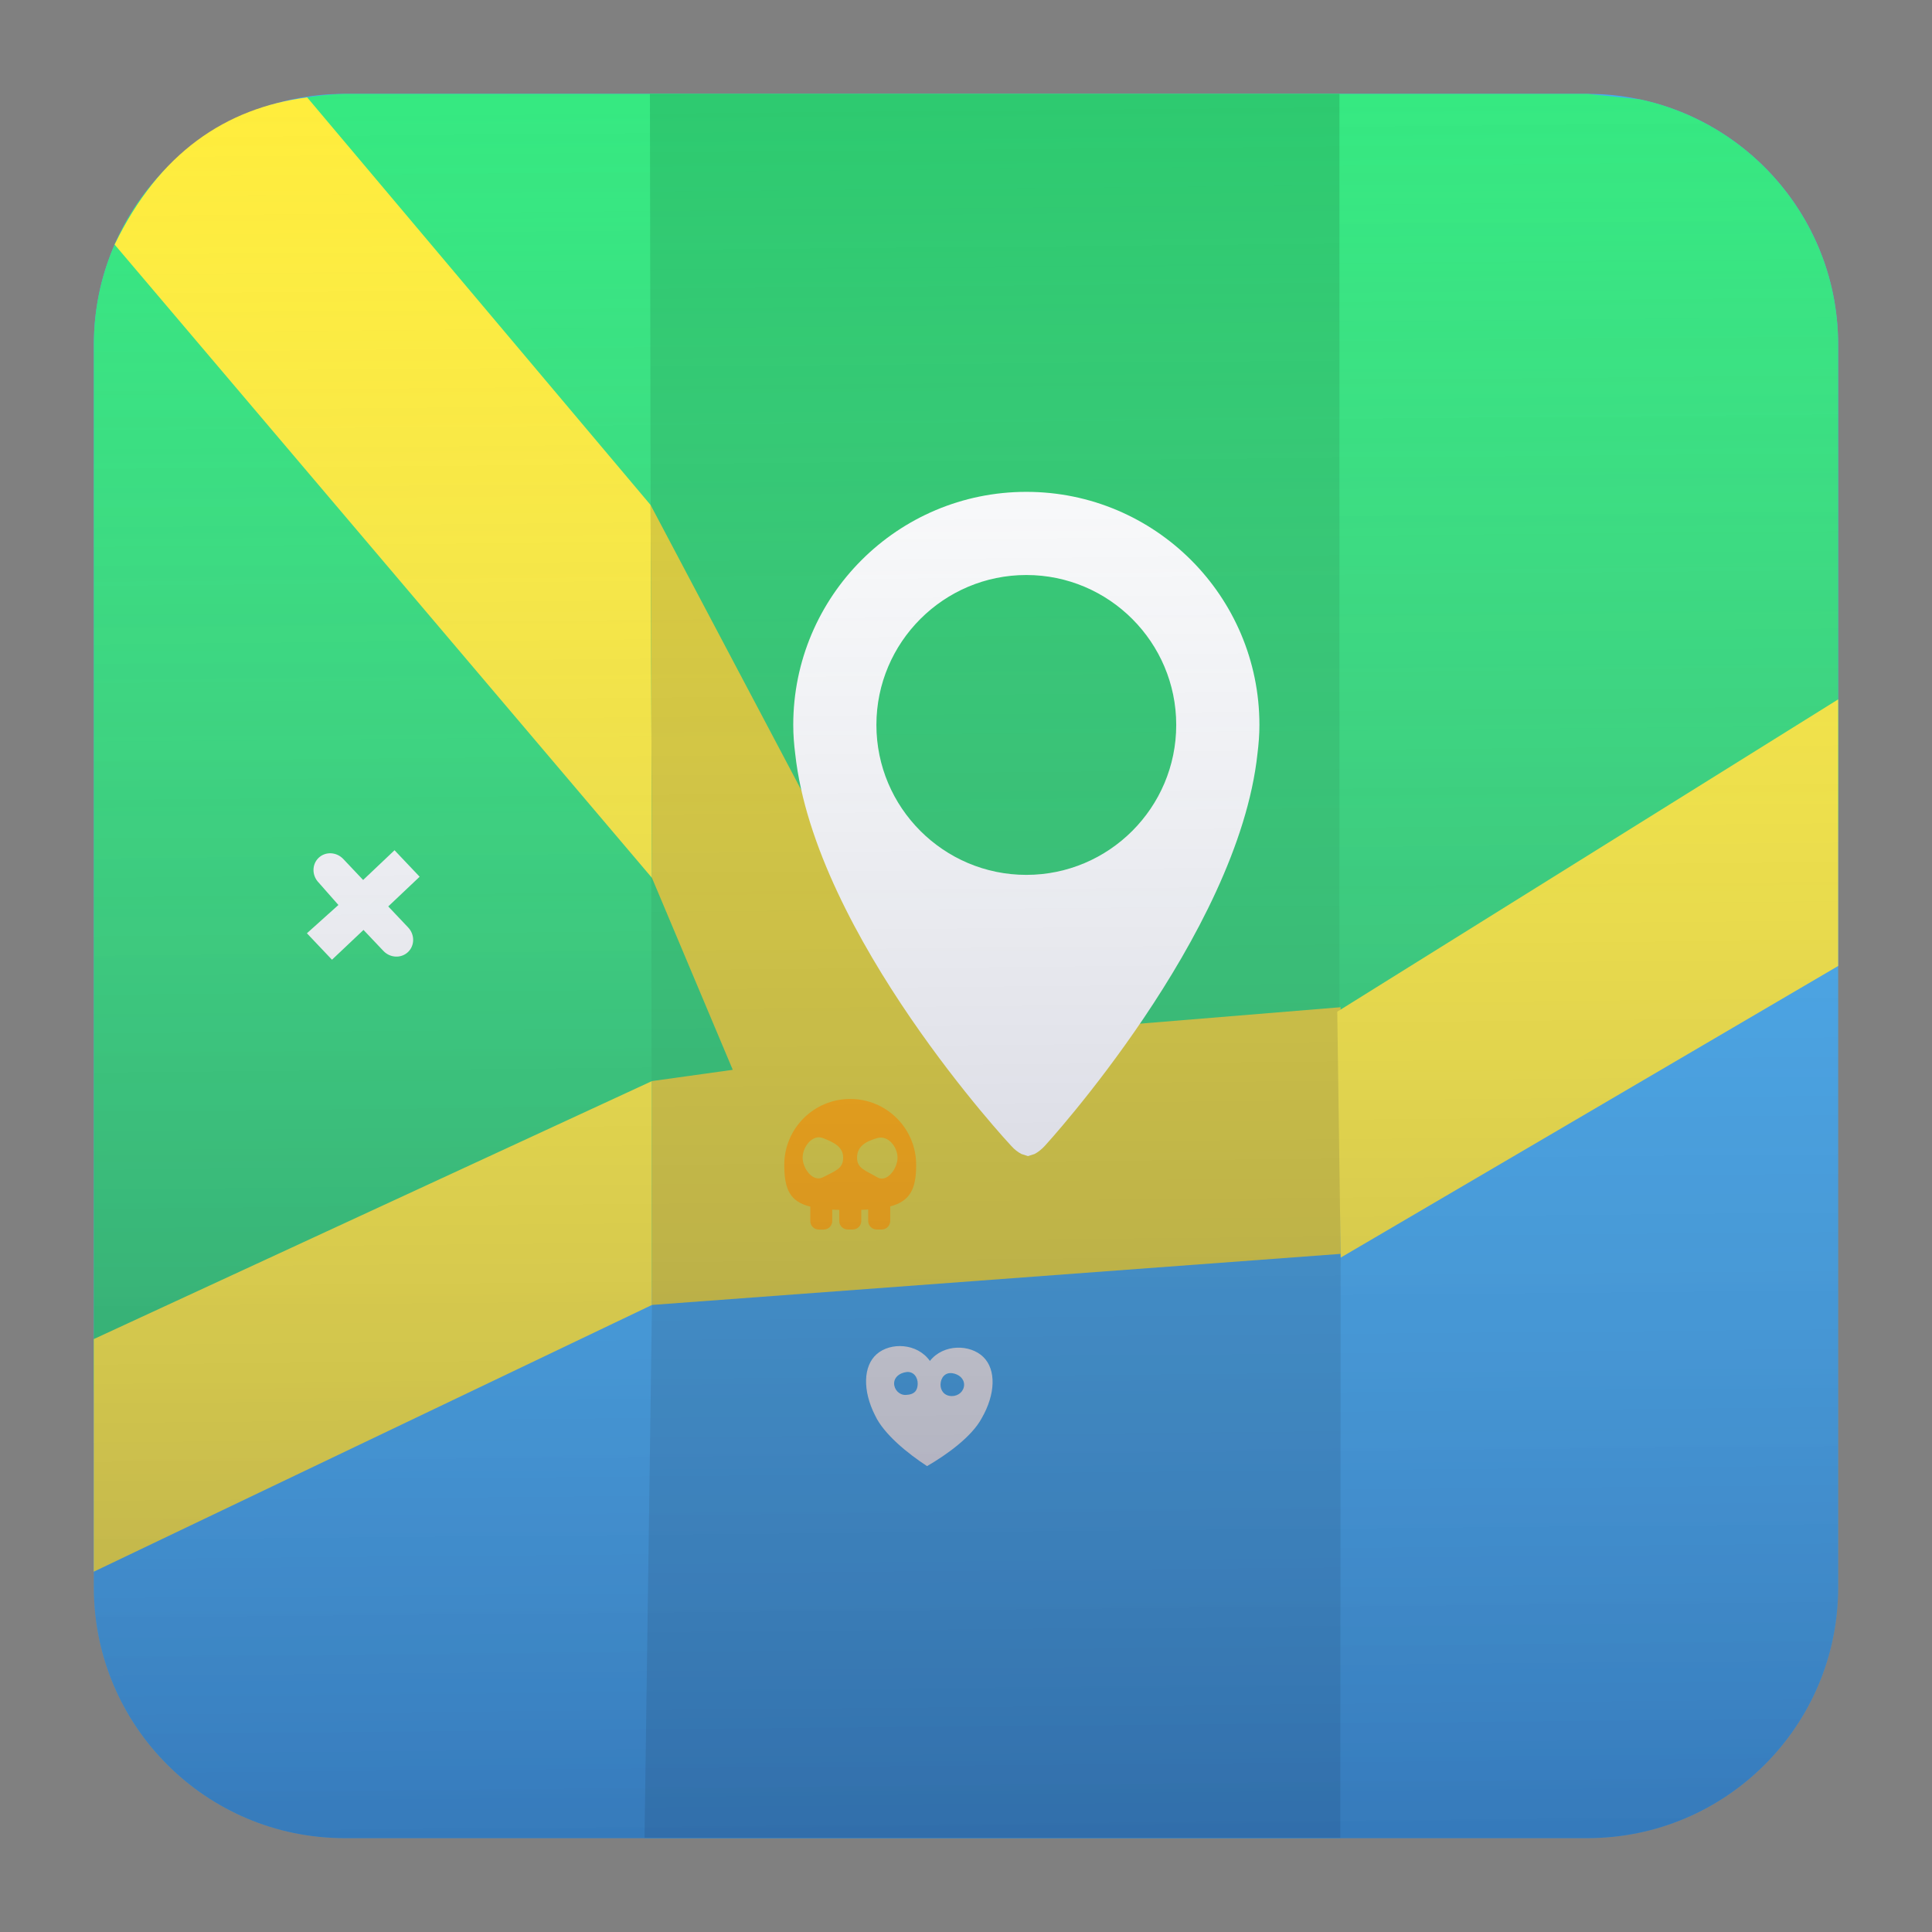 <?xml version="1.0" encoding="UTF-8" standalone="no"?>
<svg
   xmlns:dc="http://purl.org/dc/elements/1.1/"
   xmlns:cc="http://creativecommons.org/ns#"
   xmlns:rdf="http://www.w3.org/1999/02/22-rdf-syntax-ns#"
   xmlns:svg="http://www.w3.org/2000/svg"
   xmlns="http://www.w3.org/2000/svg"
   xmlns:xlink="http://www.w3.org/1999/xlink"
   xmlns:sodipodi="http://sodipodi.sourceforge.net/DTD/sodipodi-0.dtd"
   xmlns:inkscape="http://www.inkscape.org/namespaces/inkscape"
   style="clip-rule:evenodd;fill-rule:evenodd;stroke-linejoin:round;stroke-miterlimit:2"
   version="1.1"
   viewBox="0 0 48 48"
   id="svg33"
   sodipodi:docname="google-maps.svg"
   inkscape:version="0.92.5 (2060ec1f9f, 2020-04-08)">
  <rect x="0" y="0" width="48" height="48" fill="#808080" stroke="none"/>
  <sodipodi:namedview
     pagecolor="#ffffff"
     bordercolor="#666666"
     borderopacity="1"
     objecttolerance="10"
     gridtolerance="10"
     guidetolerance="10"
     inkscape:pageopacity="0"
     inkscape:pageshadow="2"
     inkscape:window-width="948"
     inkscape:window-height="1027"
     id="namedview35"
     showgrid="false"
     inkscape:zoom="4.9166667"
     inkscape:cx="36.20339"
     inkscape:cy="24"
     inkscape:window-x="964"
     inkscape:window-y="8"
     inkscape:window-maximized="0"
     inkscape:current-layer="svg33" />
  <path
     d="m45.668 8.56c0-3.438-2.79-6.228-6.228-6.228h-30.88c-3.438 0-6.228 2.79-6.228 6.228v30.88c0 3.438 2.79 6.228 6.228 6.228h30.88c3.438 0 6.228-2.79 6.228-6.228v-30.88z"
     style="fill:#43adf1"
     id="path2" />
  <path
     d="m8.56 2.332h30.88l1.299 0.136c2.815 0.598 4.929 3.099 4.929 6.092v12.027c0 2.075-43.336 17.061-43.336 13.915v-25.942c0-1.898 0.85-3.598 2.19-4.74 1.239-0.977 2.59-1.449 4.038-1.488z"
     style="fill:url(#_Linear1)"
     id="path4" />
  <path
     d="m33.278 2.332h-17.131l0.051 30.089 17.08-3.034v-27.055z"
     style="fill:#2dca6f"
     id="path6" />
  <path
     d="m16.013 45.668 0.185-13.247 17.111-3.495-0.01 16.742h-17.286z"
     style="fill:#3c9bd8"
     id="path8" />
  <path
     d="m2.332 39.047 13.866-6.626v-5.562l-13.866 6.409v5.779z"
     style="fill:#ffed3c"
     id="path10" />
  <path
     d="m2.848 6.076c1.112-2.286 2.758-3.39 4.783-3.657l8.533 10.128 0.034 9.264-13.35-15.735z"
     style="fill:#ffed3c"
     id="path12" />
  <path
     d="m16.198 26.859 2.007-0.28-2.007-4.768-0.034-9.264 7.034 13.305 10.109-0.828v6.128l-17.109 1.269v-5.562z"
     style="fill:#ddcd35"
     id="path14" />
  <path
     d="m33.309 31.245 12.359-7.245v-6.624l-12.444 7.759 0.085 6.11z"
     style="fill:#ffed3c"
     id="path16" />
  <path
     d="m25.499 12.22c-3.198 0-5.791 2.593-5.791 5.791 0 0.245 0.019 0.484 0.049 0.72 0.495 4.524 5.366 9.738 5.366 9.738 0.087 0.097 0.17 0.157 0.251 0.2l4e-3 2e-3 0.162 0.052 0.163-0.052 4e-3 -2e-3c0.08-0.043 0.164-0.106 0.251-0.2 0 0 4.8-5.223 5.284-9.748 0.029-0.234 0.048-0.47 0.048-0.711-1e-3 -3.197-2.593-5.79-5.791-5.79zm0 9.516c-2.054 0-3.725-1.671-3.725-3.725s1.671-3.725 3.725-3.725 3.724 1.671 3.724 3.725-1.67 3.725-3.724 3.725z"
     style="fill-rule:nonzero;fill:#fff"
     id="path18" />
  <path
     d="m23.103 33.812c0.342-0.431 1.004-0.413 1.326-0.099 0.323 0.314 0.307 0.925-0.041 1.526-0.244 0.452-0.852 0.895-1.356 1.186-0.487-0.319-1.071-0.793-1.29-1.257-0.314-0.619-0.298-1.23 0.041-1.526 0.34-0.297 1.001-0.279 1.32 0.17zm0.565 0.306c0.159 0.027 0.288 0.134 0.285 0.292-5e-3 0.156-0.139 0.274-0.301 0.275-0.188 1e-3 -0.289-0.135-0.285-0.29 4e-3 -0.158 0.109-0.309 0.301-0.277zm-1.153-0.029c0.185-0.026 0.29 0.136 0.285 0.293-4e-3 0.155-0.069 0.268-0.3 0.275-0.161 4e-3 -0.289-0.135-0.286-0.292 5e-3 -0.157 0.141-0.253 0.301-0.276z"
     style="fill:#dfdfdf"
     id="path20" />
  <path
     d="m20.466 30.548h-0.124c-0.117 0-0.21-0.096-0.21-0.212v-0.357c-0.503-0.126-0.647-0.425-0.647-1.038 0-0.904 0.734-1.638 1.639-1.638 0.904 0 1.638 0.734 1.638 1.638 0 0.604-0.153 0.902-0.645 1.032v0.361c0 0.118-0.095 0.213-0.212 0.213h-0.123c-0.117 0-0.212-0.095-0.212-0.213v-0.284c-0.056 5e-3 -0.112 6e-3 -0.172 9e-3v0.277c0 0.116-0.095 0.211-0.212 0.211h-0.123c-0.117 0-0.212-0.095-0.212-0.211v-0.276c-0.06-2e-3 -0.118-4e-3 -0.174-7e-3v0.283c0 0.116-0.095 0.212-0.211 0.212zm-0.022-2.273c0.279 0.109 0.504 0.218 0.504 0.488 0 0.269-0.182 0.321-0.504 0.487-0.246 0.128-0.503-0.218-0.503-0.487 0-0.27 0.244-0.589 0.503-0.488zm1.352 0c0.268-0.076 0.503 0.218 0.503 0.488 0 0.269-0.264 0.629-0.503 0.487-0.293-0.174-0.503-0.218-0.503-0.487 0-0.27 0.196-0.401 0.503-0.488z"
     style="fill:#ffa800"
     id="path22" />
  <path
     d="m8.529 21.342 0.493 0.521 0.78-0.739 0.624 0.658-0.78 0.738 0.494 0.522c0.168 0.177 0.166 0.452-4e-3 0.612-0.17 0.161-0.444 0.148-0.611-0.029l-0.494-0.521-0.783 0.74-0.623-0.657 0.783-0.703-0.494-0.56c-0.169-0.177-0.166-0.451 3e-3 -0.612 0.17-0.161 0.444-0.148 0.612 0.03z"
     style="fill:#fff"
     id="path24" />
  <defs
     id="defs31">
    <linearGradient
       id="_Linear1"
       x2="1"
       gradientTransform="matrix(-.238 -29.3 29.3 -.238 23.543 31.754)"
       gradientUnits="userSpaceOnUse">
      <stop
         style="stop-color:#2fd174"
         offset="0"
         id="stop26" />
      <stop
         style="stop-color:#35e981"
         offset="1"
         id="stop28" />
    </linearGradient>
    <linearGradient
       inkscape:collect="always"
       xlink:href="#_Linear1-3"
       id="linearGradient4572"
       x1="23.688"
       y1="60.61"
       x2="23.295"
       y2="17.085"
       gradientUnits="userSpaceOnUse"
       gradientTransform="translate(0.407,-15.051)" />
    <linearGradient
       id="_Linear1-3"
       x2="1"
       gradientTransform="matrix(0,-36.502,36.502,0,509.587,57.62)"
       gradientUnits="userSpaceOnUse"
       x1="0"
       y1="0"
       y2="0"
       spreadMethod="pad">
      <stop
         style="stop-color:#1d1d58;stop-opacity:0.353"
         offset="0"
         id="stop10" />
      <stop
         style="stop-color:#cfdce1;stop-opacity:0"
         offset="1"
         id="stop12" />
    </linearGradient>
  </defs>
  <path
     inkscape:connector-curvature="0"
     d="m 39.44,2.332 c 3.438,0 6.228,2.79 6.228,6.228 v 30.88 c 0,3.438 -2.79,6.228 -6.228,6.228 H 8.56 C 5.122,45.668 2.332,42.878 2.332,39.44 V 8.56 c 0,-3.438 2.79,-6.228 6.228,-6.228 z"
     style="clip-rule:evenodd;fill:url(#linearGradient4572);fill-opacity:1;fill-rule:evenodd;stroke-linejoin:round;stroke-miterlimit:2"
     id="path2-6" />
</svg>
